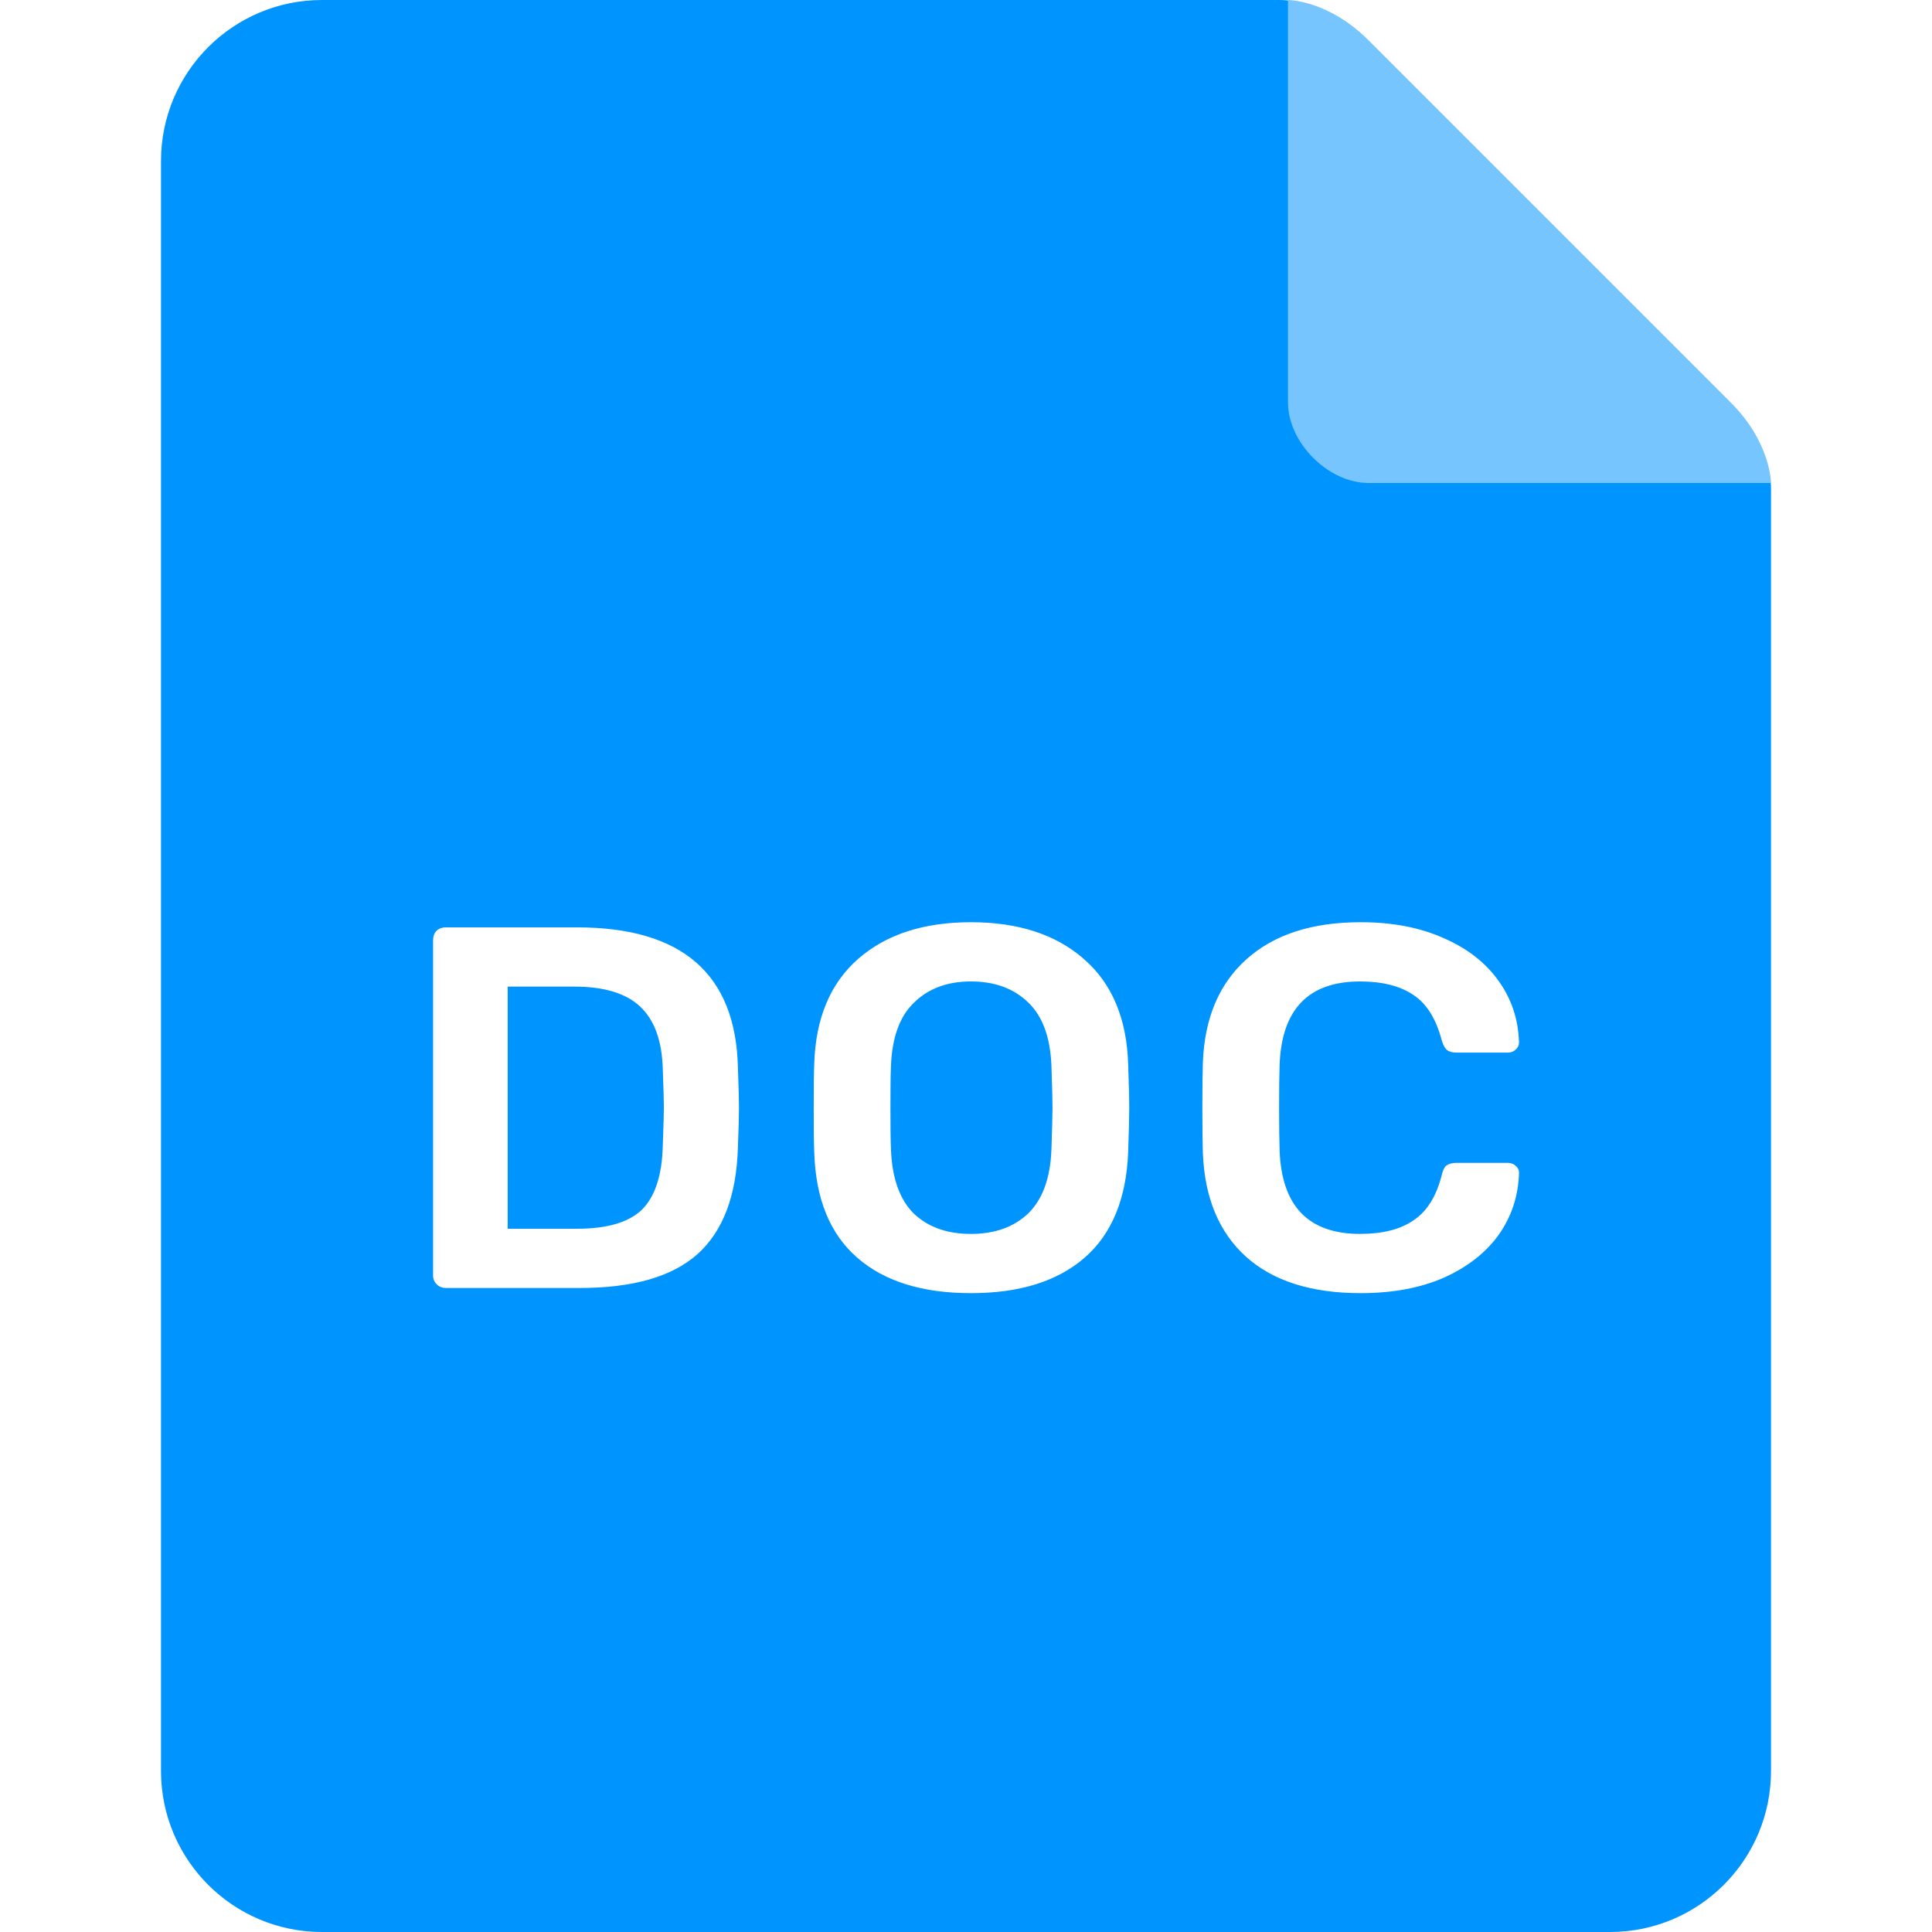<svg width="18" height="18" viewBox="0 0 18 18" fill="none" xmlns="http://www.w3.org/2000/svg">
<path fill-rule="evenodd" clip-rule="evenodd" d="M3 0C2.172 0 1.5 0.672 1.5 1.5V16.5C1.5 17.328 2.172 18 3 18H15C15.828 18 16.5 17.328 16.5 16.5V9V4.554C16.5 4.399 16.438 4.25 16.326 4.138L12.372 0.184C12.254 0.067 12.091 0 11.921 0H9H3ZM9.046 12.048C8.592 12.048 8.239 11.938 7.986 11.717C7.732 11.496 7.599 11.168 7.586 10.733C7.582 10.64 7.581 10.504 7.581 10.325C7.581 10.143 7.582 10.005 7.586 9.912C7.599 9.487 7.736 9.16 7.996 8.933C8.256 8.706 8.606 8.592 9.046 8.592C9.486 8.592 9.836 8.706 10.096 8.933C10.359 9.16 10.497 9.487 10.511 9.912C10.517 10.098 10.521 10.235 10.521 10.325C10.521 10.411 10.517 10.547 10.511 10.733C10.494 11.168 10.359 11.496 10.106 11.717C9.852 11.938 9.499 12.048 9.046 12.048ZM9.046 11.496C9.269 11.496 9.447 11.432 9.581 11.304C9.714 11.173 9.786 10.975 9.796 10.709C9.802 10.517 9.806 10.387 9.806 10.32C9.806 10.247 9.802 10.117 9.796 9.931C9.786 9.666 9.714 9.469 9.581 9.341C9.447 9.21 9.269 9.144 9.046 9.144C8.826 9.144 8.649 9.21 8.516 9.341C8.382 9.469 8.311 9.666 8.301 9.931C8.297 10.024 8.296 10.154 8.296 10.32C8.296 10.483 8.297 10.613 8.301 10.709C8.311 10.975 8.381 11.173 8.511 11.304C8.644 11.432 8.822 11.496 9.046 11.496ZM4.155 12C4.122 12 4.093 11.989 4.07 11.967C4.047 11.944 4.035 11.917 4.035 11.885V8.76C4.035 8.725 4.045 8.696 4.065 8.674C4.088 8.651 4.118 8.64 4.155 8.64H5.375C6.355 8.64 6.855 9.075 6.875 9.946C6.882 10.131 6.885 10.256 6.885 10.32C6.885 10.381 6.882 10.504 6.875 10.69C6.862 11.138 6.737 11.469 6.5 11.683C6.263 11.895 5.897 12 5.4 12H4.155ZM5.375 11.448C5.655 11.448 5.857 11.389 5.98 11.271C6.103 11.149 6.168 10.951 6.175 10.675C6.182 10.483 6.185 10.363 6.185 10.315C6.185 10.264 6.182 10.146 6.175 9.96C6.168 9.698 6.098 9.504 5.965 9.379C5.835 9.255 5.63 9.192 5.35 9.192H4.73V11.448H5.375ZM11.607 11.707C11.86 11.935 12.217 12.048 12.677 12.048C12.974 12.048 13.232 12 13.452 11.904C13.672 11.805 13.842 11.672 13.962 11.506C14.082 11.336 14.145 11.146 14.152 10.935C14.155 10.906 14.145 10.882 14.122 10.863C14.102 10.843 14.077 10.834 14.047 10.834H13.572C13.532 10.834 13.5 10.842 13.477 10.858C13.457 10.874 13.442 10.904 13.432 10.949C13.382 11.147 13.294 11.288 13.167 11.371C13.044 11.455 12.879 11.496 12.672 11.496C12.192 11.496 11.942 11.239 11.922 10.723C11.919 10.631 11.917 10.495 11.917 10.315C11.917 10.136 11.919 10.003 11.922 9.917C11.942 9.402 12.192 9.144 12.672 9.144C12.879 9.144 13.044 9.186 13.167 9.269C13.29 9.349 13.379 9.49 13.432 9.691C13.445 9.736 13.462 9.767 13.482 9.783C13.502 9.799 13.532 9.807 13.572 9.807H14.047C14.074 9.807 14.097 9.799 14.117 9.783C14.14 9.763 14.152 9.741 14.152 9.715V9.706C14.145 9.495 14.082 9.306 13.962 9.139C13.842 8.97 13.672 8.837 13.452 8.741C13.232 8.642 12.974 8.592 12.677 8.592C12.224 8.592 11.869 8.707 11.612 8.938C11.359 9.165 11.224 9.483 11.207 9.893C11.204 9.983 11.202 10.127 11.202 10.325C11.202 10.52 11.204 10.661 11.207 10.747C11.224 11.16 11.357 11.48 11.607 11.707Z" fill="#0094FF"/>
<path d="M16.5 4.5C16.5 4.5 16.5 4.125 16.125 3.75L12.75 0.375C12.375 0 12 0 12 0V3.75C12 4.125 12.375 4.5 12.75 4.5H16.5Z" fill="#76C5FF"/>
</svg>
